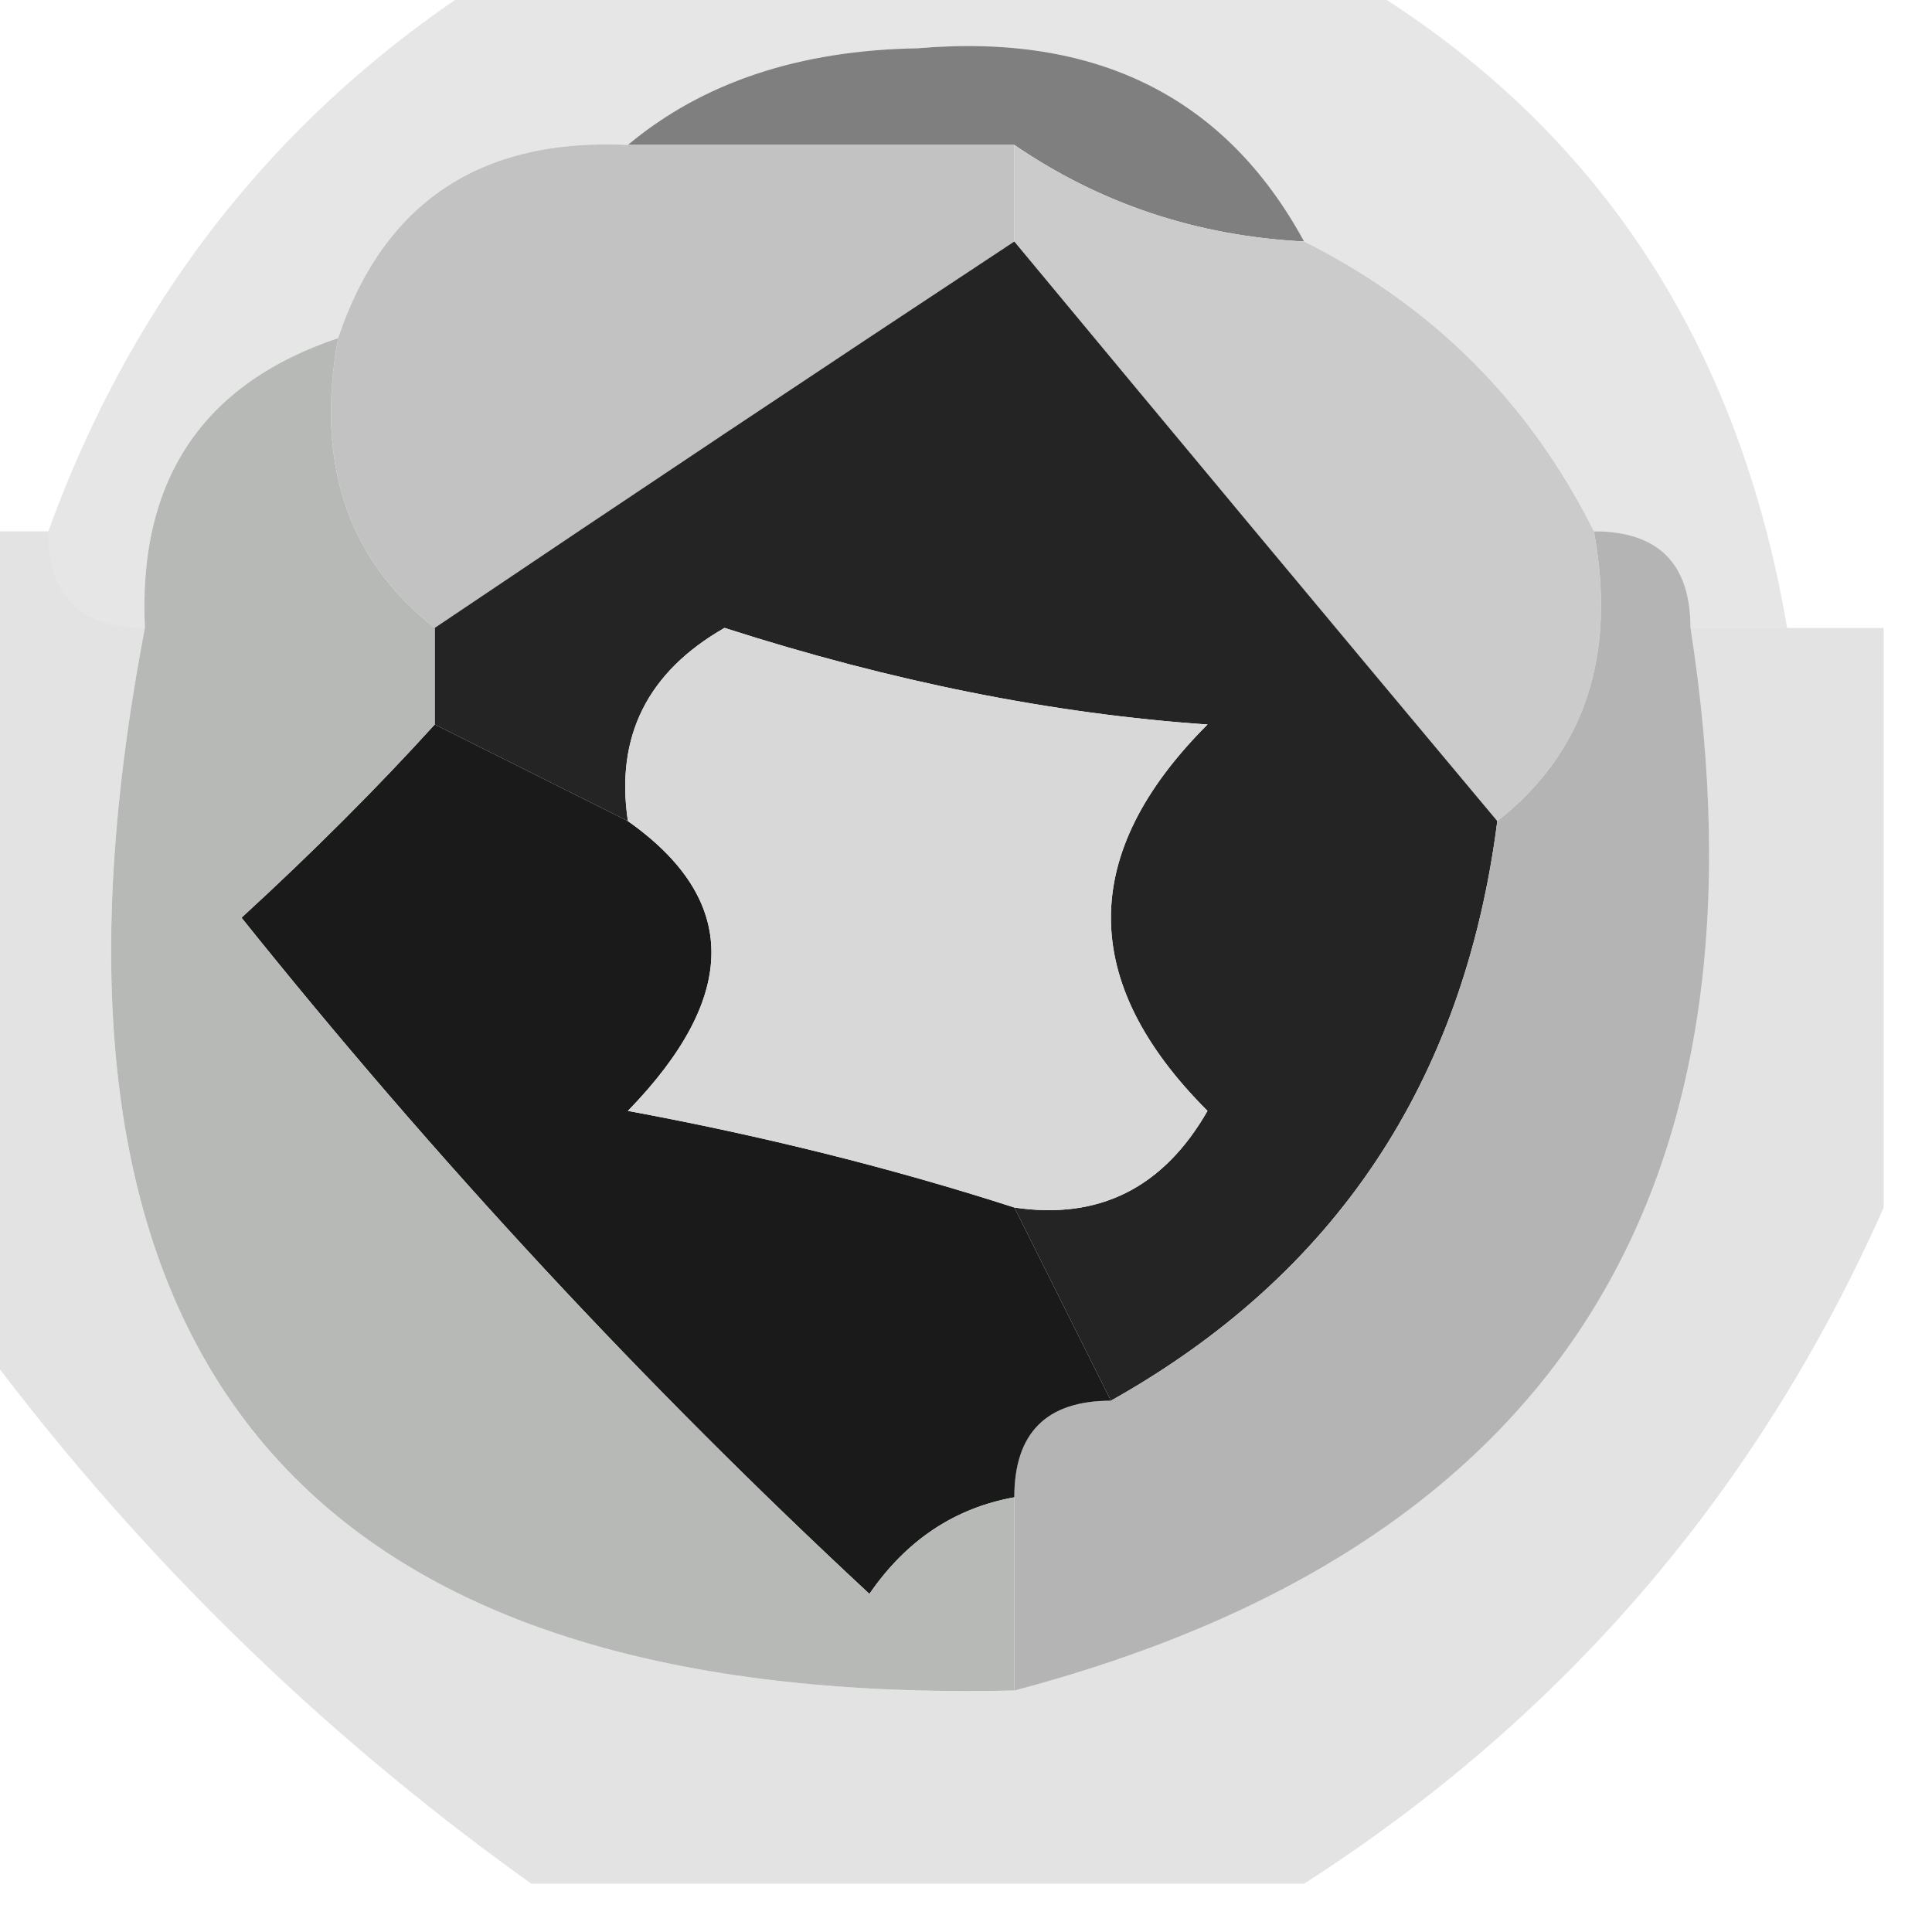 <?xml version="1.0" encoding="UTF-8"?>
<!DOCTYPE svg PUBLIC "-//W3C//DTD SVG 1.1//EN" "http://www.w3.org/Graphics/SVG/1.1/DTD/svg11.dtd">
<svg xmlns="http://www.w3.org/2000/svg" version="1.1" width="20px" height="20px" style="shape-rendering:geometricPrecision; text-rendering:geometricPrecision; image-rendering:optimizeQuality; fill-rule:evenodd; clip-rule:evenodd" xmlns:xlink="http://www.w3.org/1999/xlink">
<g><path style="opacity:0.102" fill="#0e0e0e" d="M 5.5,-0.5 C 8.167,-0.5 10.833,-0.5 13.5,-0.5C 16.29,0.967 17.956,3.3 18.5,6.5C 18.167,6.5 17.833,6.5 17.5,6.5C 17.5,5.833 17.167,5.5 16.5,5.5C 15.833,4.167 14.833,3.167 13.5,2.5C 12.688,1.007 11.354,0.34 9.5,0.5C 8.274,0.52 7.274,0.853 6.5,1.5C 4.973,1.427 3.973,2.094 3.5,3.5C 2.094,3.973 1.427,4.973 1.5,6.5C 0.833,6.5 0.5,6.167 0.5,5.5C 1.45,2.885 3.117,0.885 5.5,-0.5 Z"/></g>
<g><path style="opacity:0.78" fill="#5c5b5c" d="M 6.5,1.5 C 7.274,0.853 8.274,0.52 9.5,0.5C 11.354,0.34 12.688,1.007 13.5,2.5C 12.391,2.443 11.391,2.11 10.5,1.5C 9.167,1.5 7.833,1.5 6.5,1.5 Z"/></g>
<g><path style="opacity:1" fill="#c2c2c2" d="M 6.5,1.5 C 7.833,1.5 9.167,1.5 10.5,1.5C 10.5,1.833 10.5,2.167 10.5,2.5C 8.518,3.807 6.518,5.141 4.5,6.5C 3.596,5.791 3.263,4.791 3.5,3.5C 3.973,2.094 4.973,1.427 6.5,1.5 Z"/></g>
<g><path style="opacity:1" fill="#cccbcc" d="M 10.5,1.5 C 11.391,2.11 12.391,2.443 13.5,2.5C 14.833,3.167 15.833,4.167 16.5,5.5C 16.737,6.791 16.404,7.791 15.5,8.5C 13.81,6.481 12.144,4.481 10.5,2.5C 10.5,2.167 10.5,1.833 10.5,1.5 Z"/></g>
<g><path style="opacity:1" fill="#242424" d="M 10.5,2.5 C 12.144,4.481 13.81,6.481 15.5,8.5C 15.155,11.198 13.822,13.198 11.5,14.5C 11.167,13.833 10.833,13.167 10.5,12.5C 11.376,12.631 12.043,12.297 12.5,11.5C 11.167,10.167 11.167,8.833 12.5,7.5C 10.902,7.39 9.235,7.057 7.5,6.5C 6.702,6.957 6.369,7.624 6.5,8.5C 5.833,8.167 5.167,7.833 4.5,7.5C 4.5,7.167 4.5,6.833 4.5,6.5C 6.518,5.141 8.518,3.807 10.5,2.5 Z"/></g>
<g><path style="opacity:1" fill="#b4b4b4" d="M 16.5,5.5 C 17.167,5.5 17.5,5.833 17.5,6.5C 18.412,12.361 16.079,16.027 10.5,17.5C 10.5,16.833 10.5,16.167 10.5,15.5C 10.5,14.833 10.833,14.5 11.5,14.5C 13.822,13.198 15.155,11.198 15.5,8.5C 16.404,7.791 16.737,6.791 16.5,5.5 Z"/></g>
<g><path style="opacity:0.121" fill="#181818" d="M -0.5,5.5 C -0.167,5.5 0.167,5.5 0.5,5.5C 0.5,6.167 0.833,6.5 1.5,6.5C 0.062,14.002 3.062,17.669 10.5,17.5C 16.079,16.027 18.412,12.361 17.5,6.5C 17.833,6.5 18.167,6.5 18.5,6.5C 18.833,6.5 19.167,6.5 19.5,6.5C 19.5,8.5 19.5,10.5 19.5,12.5C 18.2,15.432 16.2,17.766 13.5,19.5C 10.833,19.5 8.167,19.5 5.5,19.5C 3.167,17.833 1.167,15.833 -0.5,13.5C -0.5,10.833 -0.5,8.167 -0.5,5.5 Z"/></g>
<g><path style="opacity:1" fill="#1a1a1a" d="M 4.5,7.5 C 5.167,7.833 5.833,8.167 6.5,8.5C 7.653,9.313 7.653,10.313 6.5,11.5C 7.905,11.76 9.238,12.093 10.5,12.5C 10.833,13.167 11.167,13.833 11.5,14.5C 10.833,14.5 10.5,14.833 10.5,15.5C 9.883,15.611 9.383,15.944 9,16.5C 6.678,14.343 4.511,12.01 2.5,9.5C 3.243,8.818 3.909,8.151 4.5,7.5 Z"/></g>
<g><path style="opacity:1" fill="#d7d8d7" d="M 10.5,12.5 C 9.238,12.093 7.905,11.76 6.5,11.5C 7.653,10.313 7.653,9.313 6.5,8.5C 6.369,7.624 6.702,6.957 7.5,6.5C 9.235,7.057 10.902,7.39 12.5,7.5C 11.167,8.833 11.167,10.167 12.5,11.5C 12.043,12.297 11.376,12.631 10.5,12.5 Z"/></g>
<g><path style="opacity:1" fill="#b7b9b7" d="M 3.5,3.5 C 3.263,4.791 3.596,5.791 4.5,6.5C 4.5,6.833 4.5,7.167 4.5,7.5C 3.909,8.151 3.243,8.818 2.5,9.5C 4.511,12.01 6.678,14.343 9,16.5C 9.383,15.944 9.883,15.611 10.5,15.5C 10.5,16.167 10.5,16.833 10.5,17.5C 3.062,17.669 0.062,14.002 1.5,6.5C 1.427,4.973 2.094,3.973 3.5,3.5 Z"/></g>
</svg>
